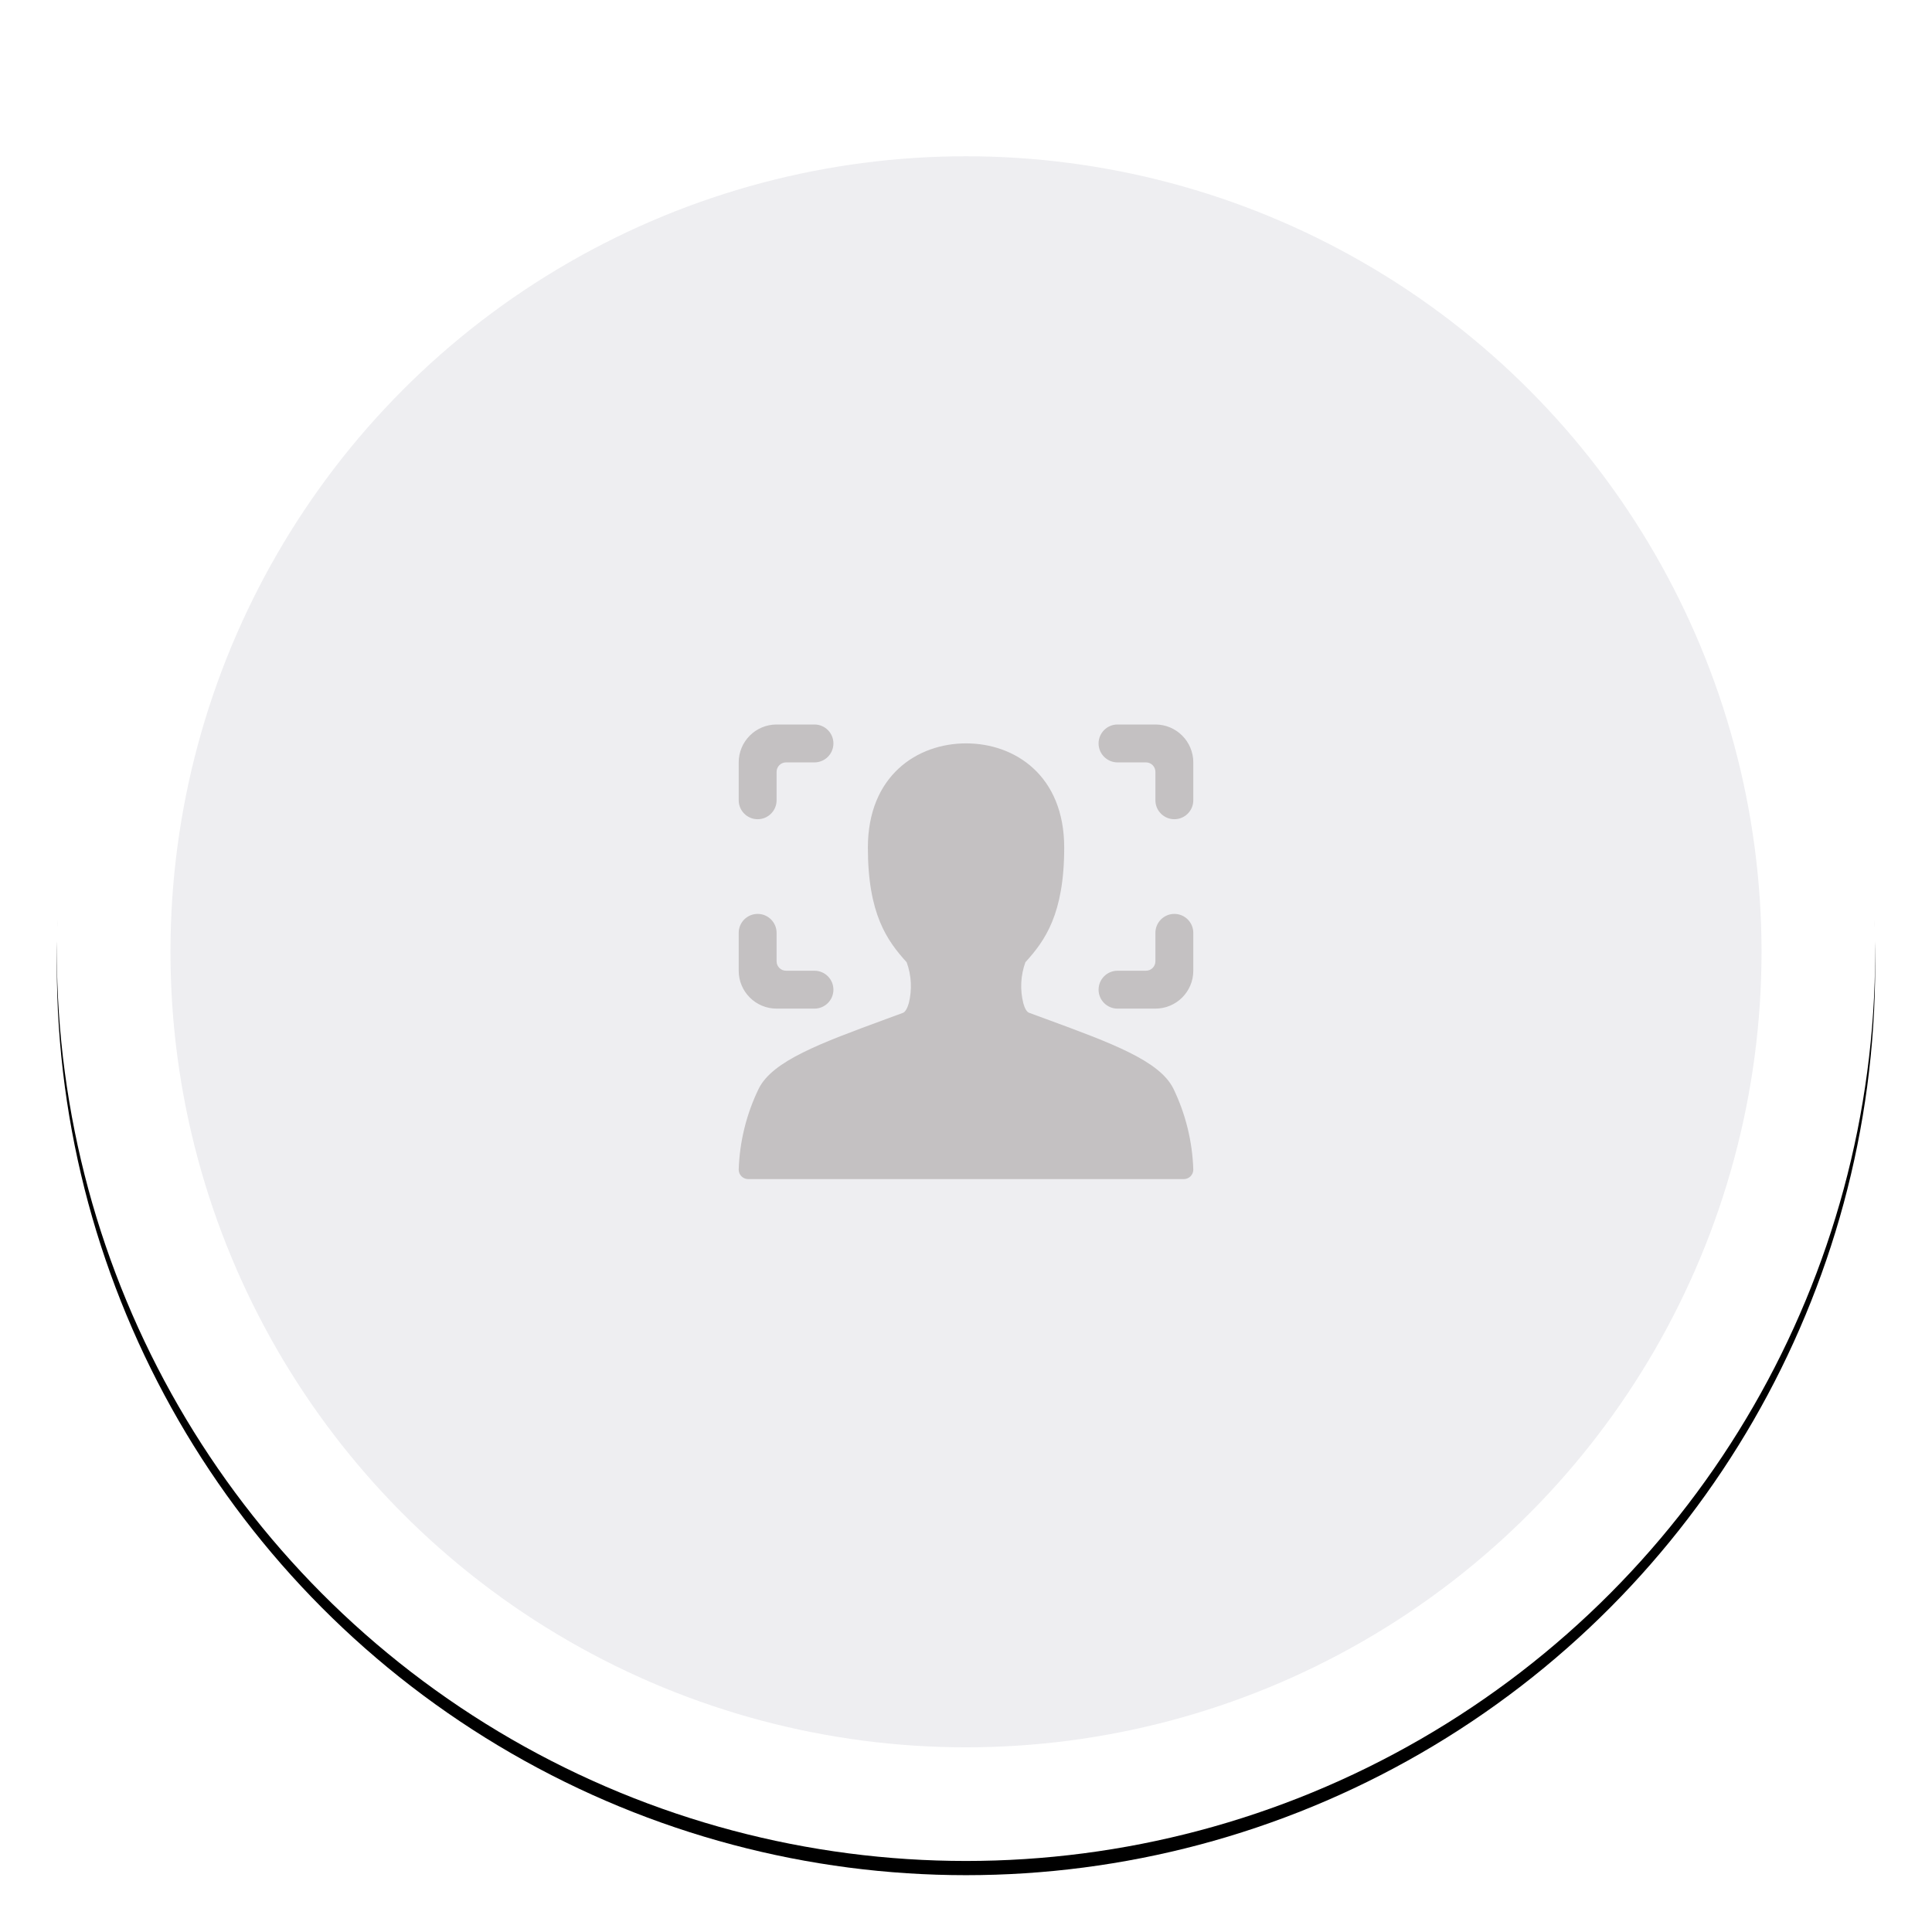 <?xml version="1.0" encoding="UTF-8"?>
<svg width="136px" height="136px" viewBox="0 0 136 136" version="1.1" xmlns="http://www.w3.org/2000/svg" xmlns:xlink="http://www.w3.org/1999/xlink">
    <!-- Generator: Sketch 61 (89581) - https://sketch.com -->
    <title>Group 13</title>
    <desc>Created with Sketch.</desc>
    <defs>
        <circle id="path-1" cx="64" cy="64" r="64"></circle>
        <filter x="-5.1%" y="-4.3%" width="110.2%" height="110.2%" filterUnits="objectBoundingBox" id="filter-2">
            <feOffset dx="0" dy="1" in="SourceAlpha" result="shadowOffsetOuter1"></feOffset>
            <feGaussianBlur stdDeviation="2" in="shadowOffsetOuter1" result="shadowBlurOuter1"></feGaussianBlur>
            <feComposite in="shadowBlurOuter1" in2="SourceAlpha" operator="out" result="shadowBlurOuter1"></feComposite>
            <feColorMatrix values="0 0 0 0 0.217   0 0 0 0 0.276   0 0 0 0 0.374  0 0 0 0.12 0" type="matrix" in="shadowBlurOuter1"></feColorMatrix>
        </filter>
    </defs>
    <g id="Settings" stroke="none" stroke-width="1" fill="none" fill-rule="evenodd">
        <g id="settings-–-personal-profile-–-block-style" transform="translate(-389, -182)">
            <g id="Group-14" transform="translate(393, 185)">
                <g id="Group-13">
                    <g id="Oval-Copy-2">
                        <use fill="black" fill-opacity="1" filter="url(#filter-2)" xlink:href="#path-1"></use>
                        <circle stroke="#FFFFFF" stroke-width="8" stroke-linejoin="square" fill="#EEEEF1" fill-rule="evenodd" cx="64" cy="64" r="60"></circle>
                    </g>
                    <g id="Icons-/-Profile-Image-Composition-/-Filled" transform="translate(48, 48)" fill="#C4C1C2">
                        <path d="M21.649,20.737 L20.436,20.291 C20.284,20.235 20.132,19.987 20.036,19.624 C19.794,18.669 19.845,17.663 20.18,16.736 C21.563,15.215 22.913,13.337 22.913,8.663 C22.913,3.596 19.447,1.329 16.007,1.329 C12.567,1.329 9.093,3.6 9.093,8.667 C9.093,13.341 10.444,15.219 11.823,16.736 C12.162,17.663 12.213,18.671 11.971,19.628 C11.868,19.987 11.716,20.235 11.571,20.295 L10.357,20.741 C5.732,22.443 2.389,23.675 1.411,25.631 C0.545,27.411 0.064,29.354 0,31.333 C0,31.702 0.298,32 0.667,32 L31.333,32 C31.702,32 32,31.702 32,31.333 C31.938,29.354 31.46,27.409 30.596,25.627 C29.617,23.667 26.275,22.439 21.649,20.737 Z M1.333,6.667 C2.07,6.667 2.667,6.07 2.667,5.333 L2.667,3.333 C2.667,2.965 2.965,2.667 3.333,2.667 L5.333,2.667 C6.07,2.667 6.667,2.07 6.667,1.333 C6.667,0.597 6.07,-9.23705556e-14 5.333,-9.23705556e-14 L2.667,-9.23705556e-14 C1.194,-9.23705556e-14 0,1.194 0,2.667 L0,5.333 C0,6.07 0.597,6.667 1.333,6.667 Z M2.667,20 L5.333,20 C6.07,20 6.667,19.403 6.667,18.667 C6.667,17.93 6.07,17.333 5.333,17.333 L3.333,17.333 C2.965,17.333 2.667,17.035 2.667,16.667 L2.667,14.667 C2.667,13.93 2.07,13.333 1.333,13.333 C0.597,13.333 0,13.93 0,14.667 L0,17.333 C0,18.806 1.194,20 2.667,20 Z M29.333,-9.23705556e-14 L26.667,-9.23705556e-14 C25.93,-9.23705556e-14 25.333,0.597 25.333,1.333 C25.333,2.07 25.93,2.667 26.667,2.667 L28.667,2.667 C29.035,2.667 29.333,2.965 29.333,3.333 L29.333,5.333 C29.333,6.07 29.93,6.667 30.667,6.667 C31.403,6.667 32,6.07 32,5.333 L32,2.667 C32,1.194 30.806,-9.23705556e-14 29.333,-9.23705556e-14 Z M30.667,13.333 C29.93,13.333 29.333,13.93 29.333,14.667 L29.333,16.667 C29.333,17.035 29.035,17.333 28.667,17.333 L26.667,17.333 C25.93,17.333 25.333,17.93 25.333,18.667 C25.333,19.403 25.93,20 26.667,20 L29.333,20 C30.806,20 32,18.806 32,17.333 L32,14.667 C32,13.93 31.403,13.333 30.667,13.333 Z" id="Shape"></path>
                    </g>
                </g>
            </g>
        </g>
    </g>
</svg>